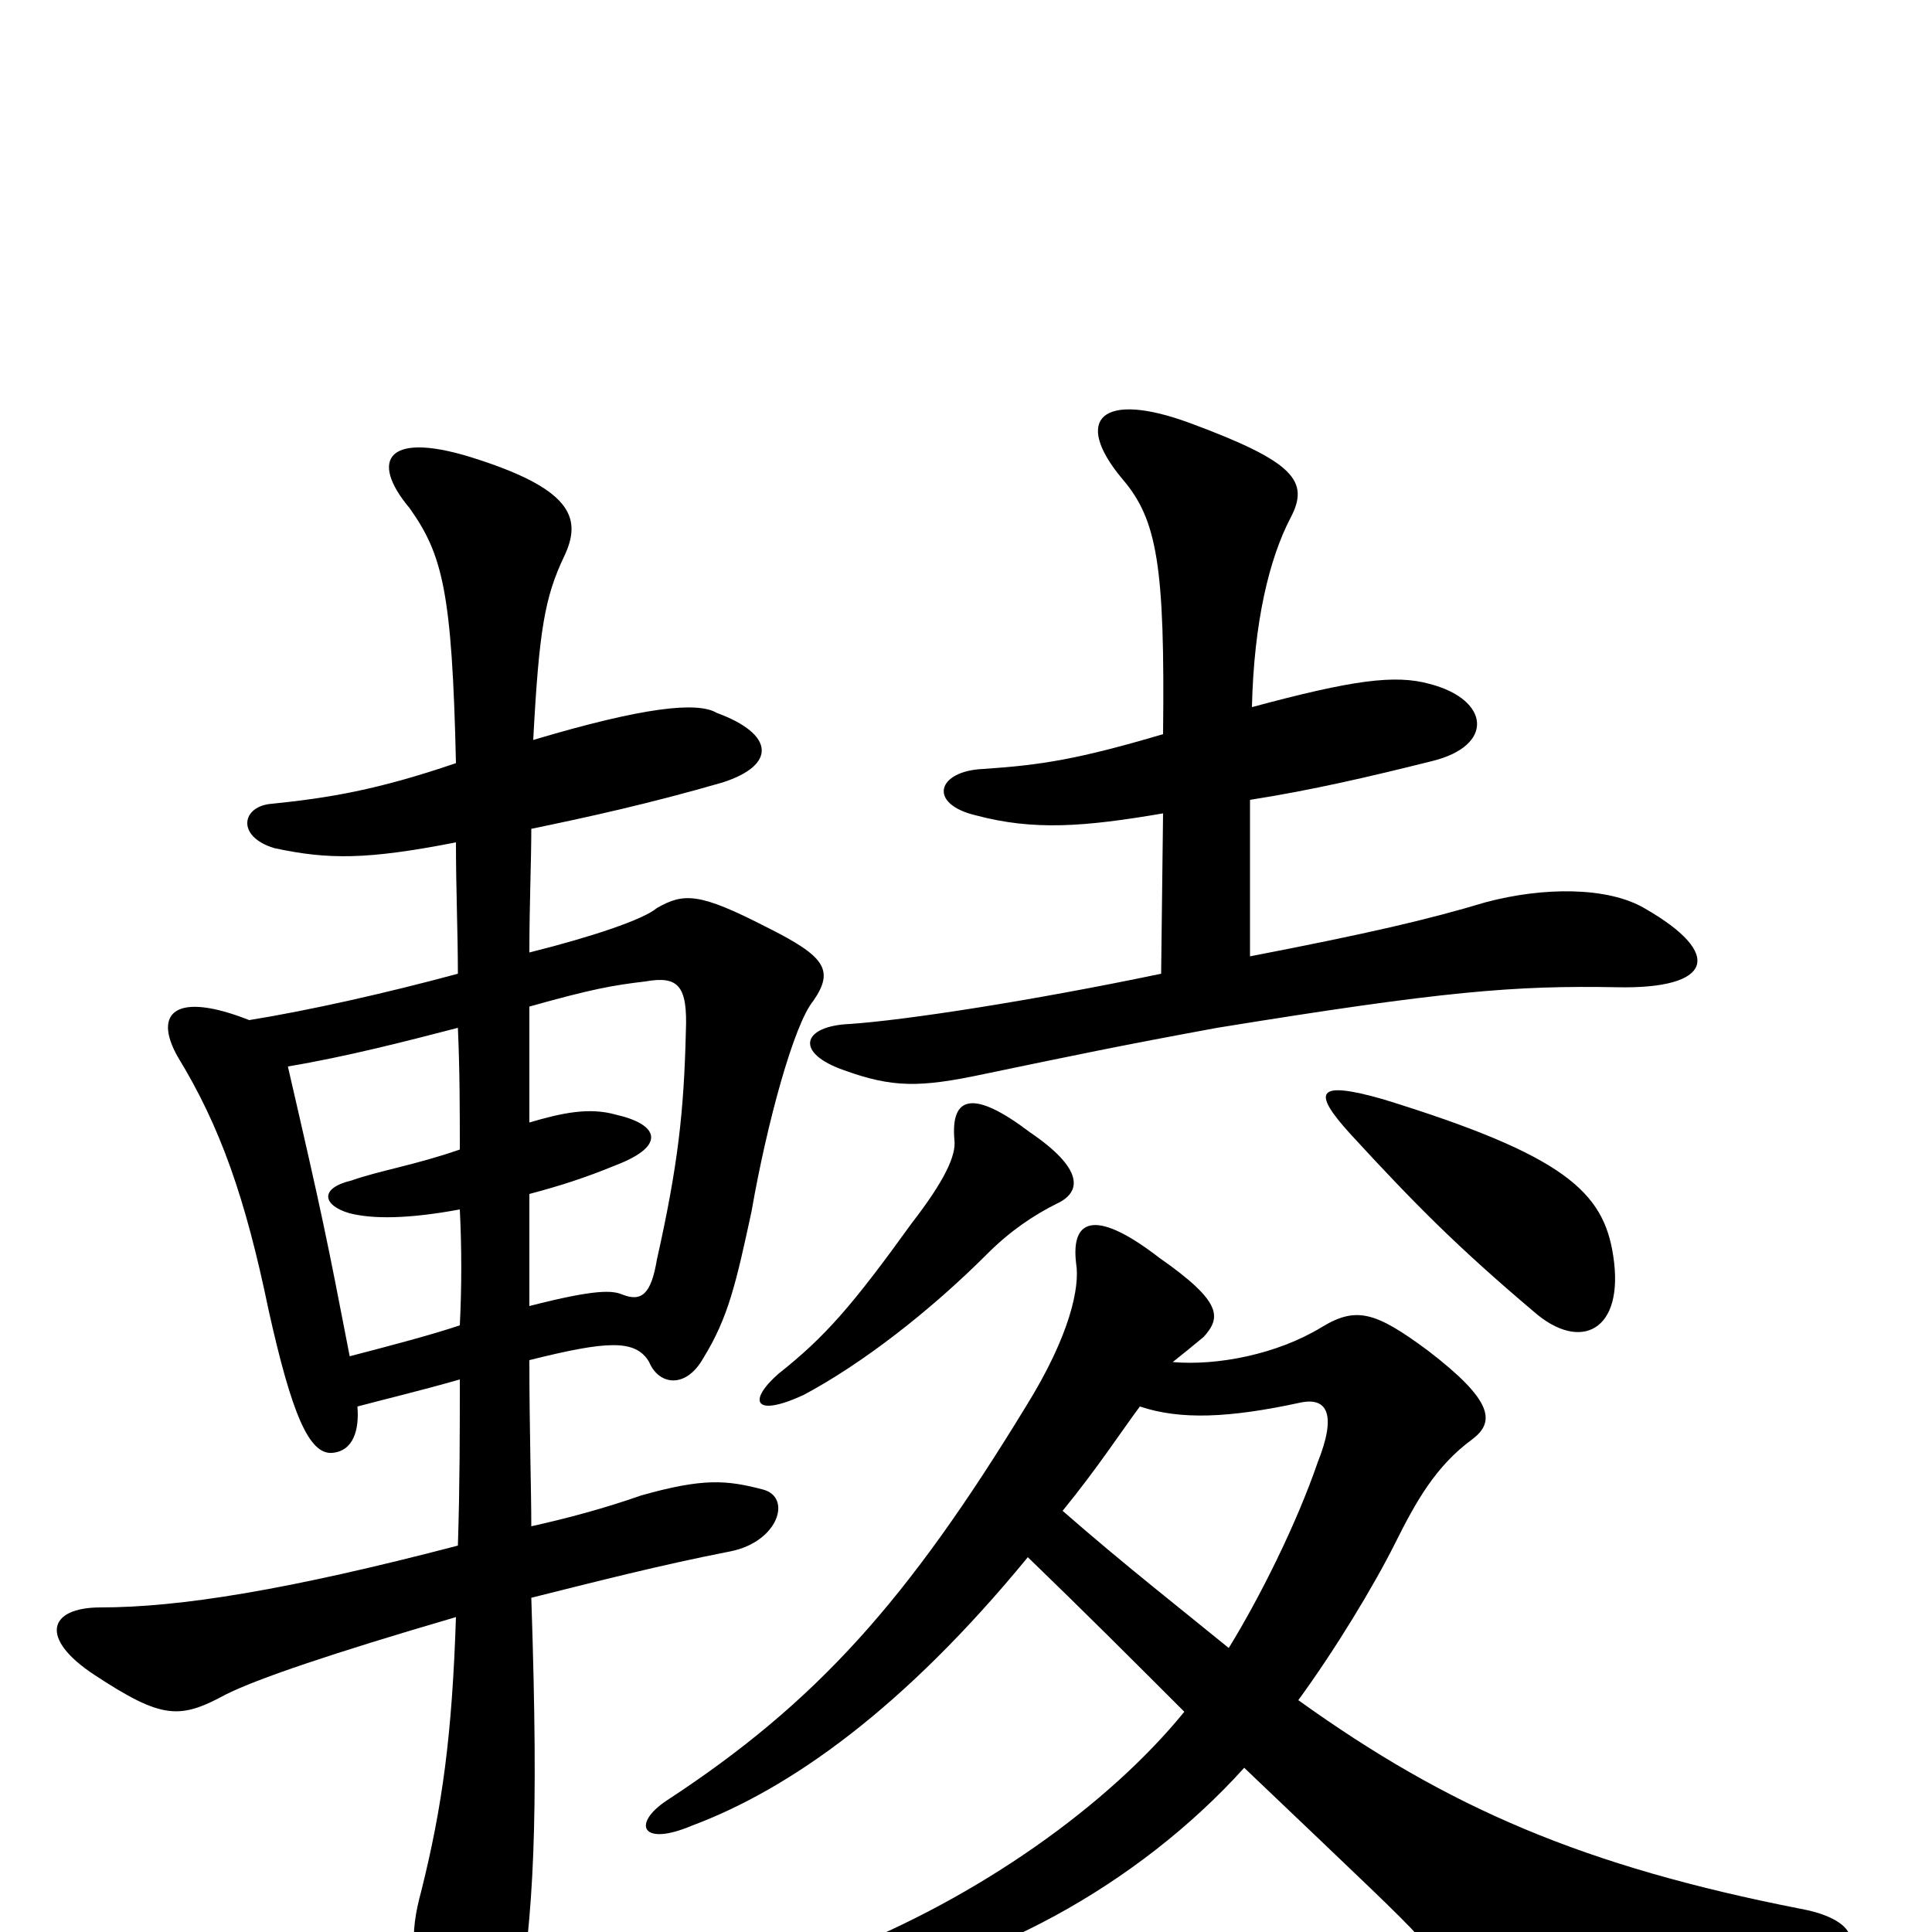 <svg xmlns="http://www.w3.org/2000/svg" viewBox="0 -1000 1000 1000">
	<path fill="#000000" d="M236 -564C236 -539 237 -517 237 -496C200 -486 160 -477 129 -472C91 -487 79 -476 92 -453C114 -417 127 -380 139 -322C151 -268 160 -247 172 -248C183 -249 186 -260 185 -272C200 -276 217 -280 238 -286C238 -259 238 -231 237 -200C149 -177 93 -168 52 -168C25 -168 20 -152 49 -133C84 -110 93 -110 117 -123C133 -131 171 -144 236 -163C234 -102 229 -65 218 -21C212 1 212 17 226 44C244 76 263 74 268 42C276 -11 279 -53 275 -173C307 -181 342 -190 378 -197C403 -202 410 -225 395 -229C376 -234 364 -235 332 -226C312 -219 293 -214 275 -210C275 -229 274 -260 274 -296C314 -306 329 -307 336 -295C341 -283 355 -281 364 -297C377 -318 381 -336 389 -373C397 -419 411 -470 421 -482C432 -498 427 -505 397 -520C362 -538 354 -538 340 -530C333 -524 306 -515 274 -507C274 -532 275 -554 275 -571C304 -577 336 -584 374 -595C402 -604 401 -620 371 -631C361 -637 333 -634 276 -617C279 -674 282 -691 292 -712C301 -731 297 -746 248 -762C200 -778 191 -762 212 -737C229 -713 234 -694 236 -605C195 -591 170 -587 141 -584C125 -583 122 -567 142 -561C170 -555 190 -555 236 -564ZM274 -419C274 -439 274 -459 274 -479C306 -488 317 -490 334 -492C351 -495 356 -490 355 -466C354 -425 351 -397 340 -348C337 -330 332 -326 322 -330C317 -332 309 -333 274 -324C274 -343 274 -362 274 -382C289 -386 302 -390 319 -397C345 -407 341 -418 319 -423C305 -427 291 -424 274 -419ZM238 -374C239 -354 239 -334 238 -314C223 -309 204 -304 181 -298C169 -360 167 -370 149 -448C179 -453 210 -461 237 -468C238 -446 238 -424 238 -405C215 -397 196 -394 182 -389C165 -385 167 -376 181 -372C193 -369 211 -369 238 -374ZM547 -377C560 -383 561 -395 533 -414C504 -436 492 -433 494 -410C495 -402 489 -389 472 -367C441 -324 427 -308 403 -289C387 -275 390 -266 416 -278C446 -294 481 -321 511 -351C523 -363 535 -371 547 -377ZM835 -350C830 -383 810 -402 716 -431C681 -441 679 -435 699 -413C733 -376 755 -354 794 -321C818 -300 841 -311 835 -350ZM602 -579L601 -496C534 -482 469 -472 440 -470C415 -469 411 -455 437 -446C462 -437 476 -437 509 -444C557 -454 581 -459 630 -468C747 -487 784 -490 837 -489C886 -488 893 -506 851 -530C832 -541 799 -541 769 -533C739 -524 709 -517 647 -505V-586C679 -591 709 -598 741 -606C774 -614 771 -638 740 -646C722 -651 700 -648 648 -634C649 -678 657 -711 668 -732C678 -751 670 -761 616 -781C570 -798 555 -783 581 -752C599 -731 603 -707 602 -620C558 -607 539 -604 509 -602C485 -601 480 -584 505 -578C535 -570 561 -572 602 -579ZM532 -194C562 -165 584 -143 613 -114C574 -66 507 -18 433 11C406 22 408 32 435 29C508 20 589 -24 644 -85C708 -24 724 -9 734 2C768 38 790 40 939 16C965 12 965 -6 932 -12C820 -34 750 -64 672 -120C691 -146 711 -179 722 -201C733 -223 743 -241 762 -255C774 -264 773 -275 739 -301C712 -321 702 -324 684 -313C661 -299 630 -293 607 -295C612 -299 617 -303 623 -308C632 -318 633 -326 600 -349C569 -373 554 -371 557 -346C559 -334 554 -309 531 -272C470 -172 423 -119 345 -68C327 -56 332 -44 358 -55C409 -74 468 -116 532 -194ZM590 -272C611 -265 636 -266 673 -274C687 -277 692 -268 682 -243C671 -211 652 -173 636 -147C614 -165 582 -190 550 -218C568 -240 581 -260 590 -272Z"/>
</svg>